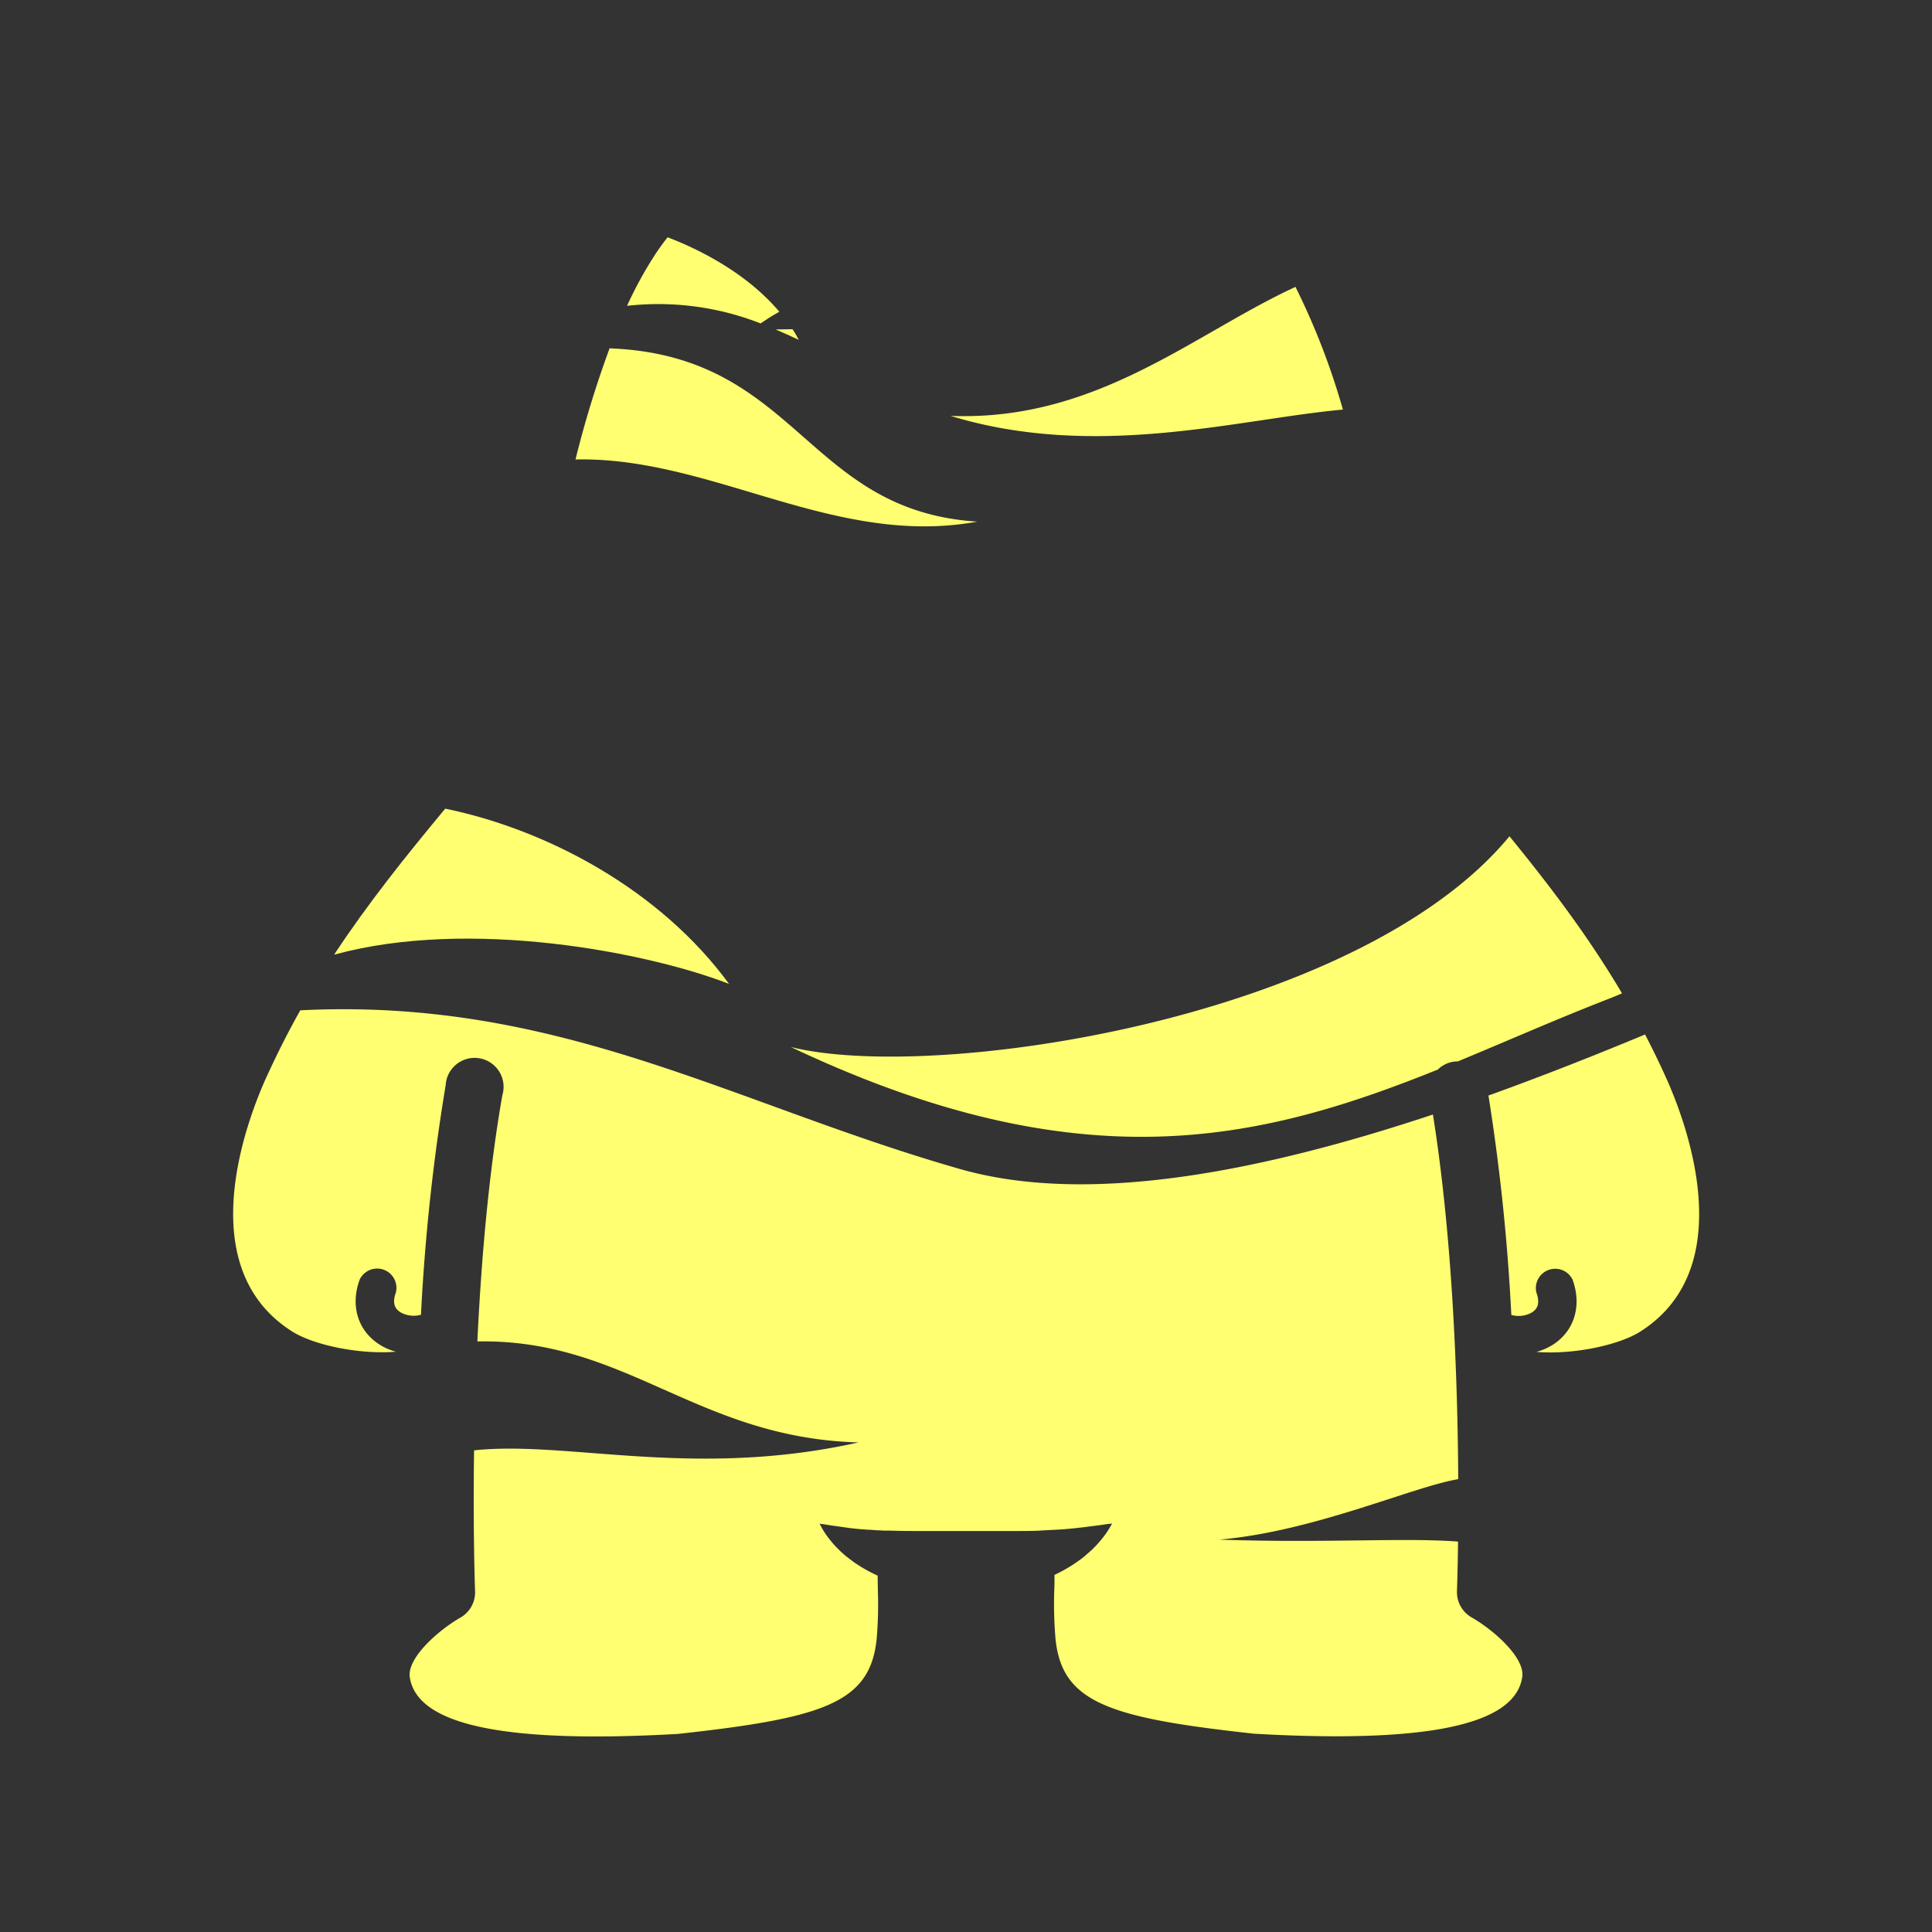 <svg id="图层_1" data-name="图层 1" xmlns="http://www.w3.org/2000/svg" viewBox="0 0 500 500"><rect x="0" y="0" width="500" height="500" fill="#333333" stroke="none"/><defs><style>.cls-1{fill:#ffff71;}</style></defs><title>画板 1 副本 94</title><path class="cls-1" d="M175.42,448.74c37.75-4.12,49.8-8.07,51.46-24.61a106,106,0,0,0,.31-12.7c0-1.26-.06-2.46-.05-3.65a39.58,39.58,0,0,1-5.76-3.22c-.86-.6-1.66-1.22-2.41-1.81s-1.4-1.22-2-1.81a27.07,27.07,0,0,1-2.86-3.33,18.77,18.77,0,0,1-1.52-2.38c-.32-.58-.47-.89-.47-.89l1,.13c.64.08,1.54.26,2.68.41s2.47.35,3.95.55,3.14.34,4.9.46c.89,0,1.77.15,2.72.16.47,0,.93.05,1.41.07l1.45,0c2,.06,4,.1,6.15.1h20.45c2.27,0,4.48,0,6.6,0s4.18,0,6.13-.13,3.83-.18,5.6-.31l2.55-.23c.82-.08,1.6-.19,2.37-.26l4-.51c1.13-.13,2.08-.32,2.72-.38s1-.11,1-.11-.16.31-.49.87a20,20,0,0,1-1.54,2.33,29.79,29.79,0,0,1-2.89,3.3c-.6.6-1.29,1.16-2,1.8s-1.54,1.19-2.4,1.81a40.22,40.22,0,0,1-5.58,3.18c0,1.24,0,2.49-.05,3.8a106,106,0,0,0,.31,12.7c1.66,16.54,13.71,20.49,51.46,24.61,44.84,2.54,67.52-2.27,69.34-14.7.72-5-7.4-12.14-13.11-15.41a7.54,7.54,0,0,1-3.79-6.81c0-.18.19-4.93.28-12.81-14.1-1.07-34.46.44-61.8-.51,24.48-2.1,49.9-13.62,61.85-15.65-.14-25-1.38-61.94-6.55-94.36-44.71,14.86-89.22,23.59-122.4,14.1-58.93-16.85-103.76-44.44-170.73-41.07-3.1,5.51-6,11.26-8.79,17.36-5.08,11.23-19.59,49.17,6.73,65.78,5.4,3.4,17.1,6,26.81,5.21a15.69,15.69,0,0,1-3.36-1.33c-6.25-3.41-8.63-10.22-6-17.37a5,5,0,0,1,9.35,3.39c-1.21,3.34.25,4.59,1.45,5.25a6.9,6.9,0,0,0,5.05.49,521.42,521.42,0,0,1,6.39-59.41A7.5,7.5,0,1,1,130,283.47c-3.58,20.46-5.48,43.15-6.46,63.69,38.56-.71,56.68,24.95,98.63,26.14-42.66,9.53-75.26-.55-99.48,2.05-.3,21.3.24,36.15.26,36.47a7.54,7.54,0,0,1-3.8,6.82c-5.7,3.26-13.82,10.43-13.1,15.41C107.9,446.47,130.57,451.27,175.42,448.74Z"/><path class="cls-1" d="M391.13,340.3a6.9,6.9,0,0,0,5.05-.49c1.2-.66,2.66-1.91,1.45-5.25a5,5,0,0,1,9.35-3.39c2.59,7.15.21,14-6,17.37a15.69,15.69,0,0,1-3.36,1.33c9.71.78,21.41-1.81,26.81-5.21,26.31-16.61,11.81-54.55,6.73-65.78-1.74-3.85-3.55-7.56-5.42-11.16-13.2,5.49-26.82,10.87-40.53,15.8A530,530,0,0,1,391.13,340.3Z"/><path class="cls-1" d="M188.67,254.63c-17.75-24.26-46.86-39.88-73.45-45.35-10.44,12.57-20.09,24.64-28.75,37.79C121.59,237.45,167.69,246.48,188.67,254.63Z"/><path class="cls-1" d="M252.92,135c-44.51-2.84-46.44-43-95.16-44.85a270.72,270.72,0,0,0-8.82,28.76C184.22,118.14,215.93,141.77,252.92,135Z"/><path class="cls-1" d="M196.84,83.7c.58-.38,1.25-.82,2-1.32s1.79-1.1,2.85-1.7c-7.43-8.81-18.44-15.27-28.91-19.27-1.06,1.34-2.12,2.78-3.16,4.35a102.46,102.46,0,0,0-7.34,13.39A72.49,72.49,0,0,1,196.84,83.7Z"/><path class="cls-1" d="M200.73,85.26q3,1.29,6,2.7c-.5-.94-1-1.86-1.63-2.76Z"/><path class="cls-1" d="M419.77,257.07c-8.61-14.57-18.4-27.5-29.12-40.64-39,47.24-148.69,63.86-186,54.53,75.45,35.72,121.88,24.18,167.46,5.84a7.3,7.3,0,0,1,5.17-2.11c12.68-5.23,25.37-10.87,38.69-16.05C417.29,258.13,418.55,257.61,419.77,257.07Z"/><path class="cls-1" d="M246,107.63c37.63,11.49,74.32.85,101.54-1.63a183.87,183.87,0,0,0-12.27-31.75C308.71,86.5,283.78,109.09,246,107.63Z"/></svg>
